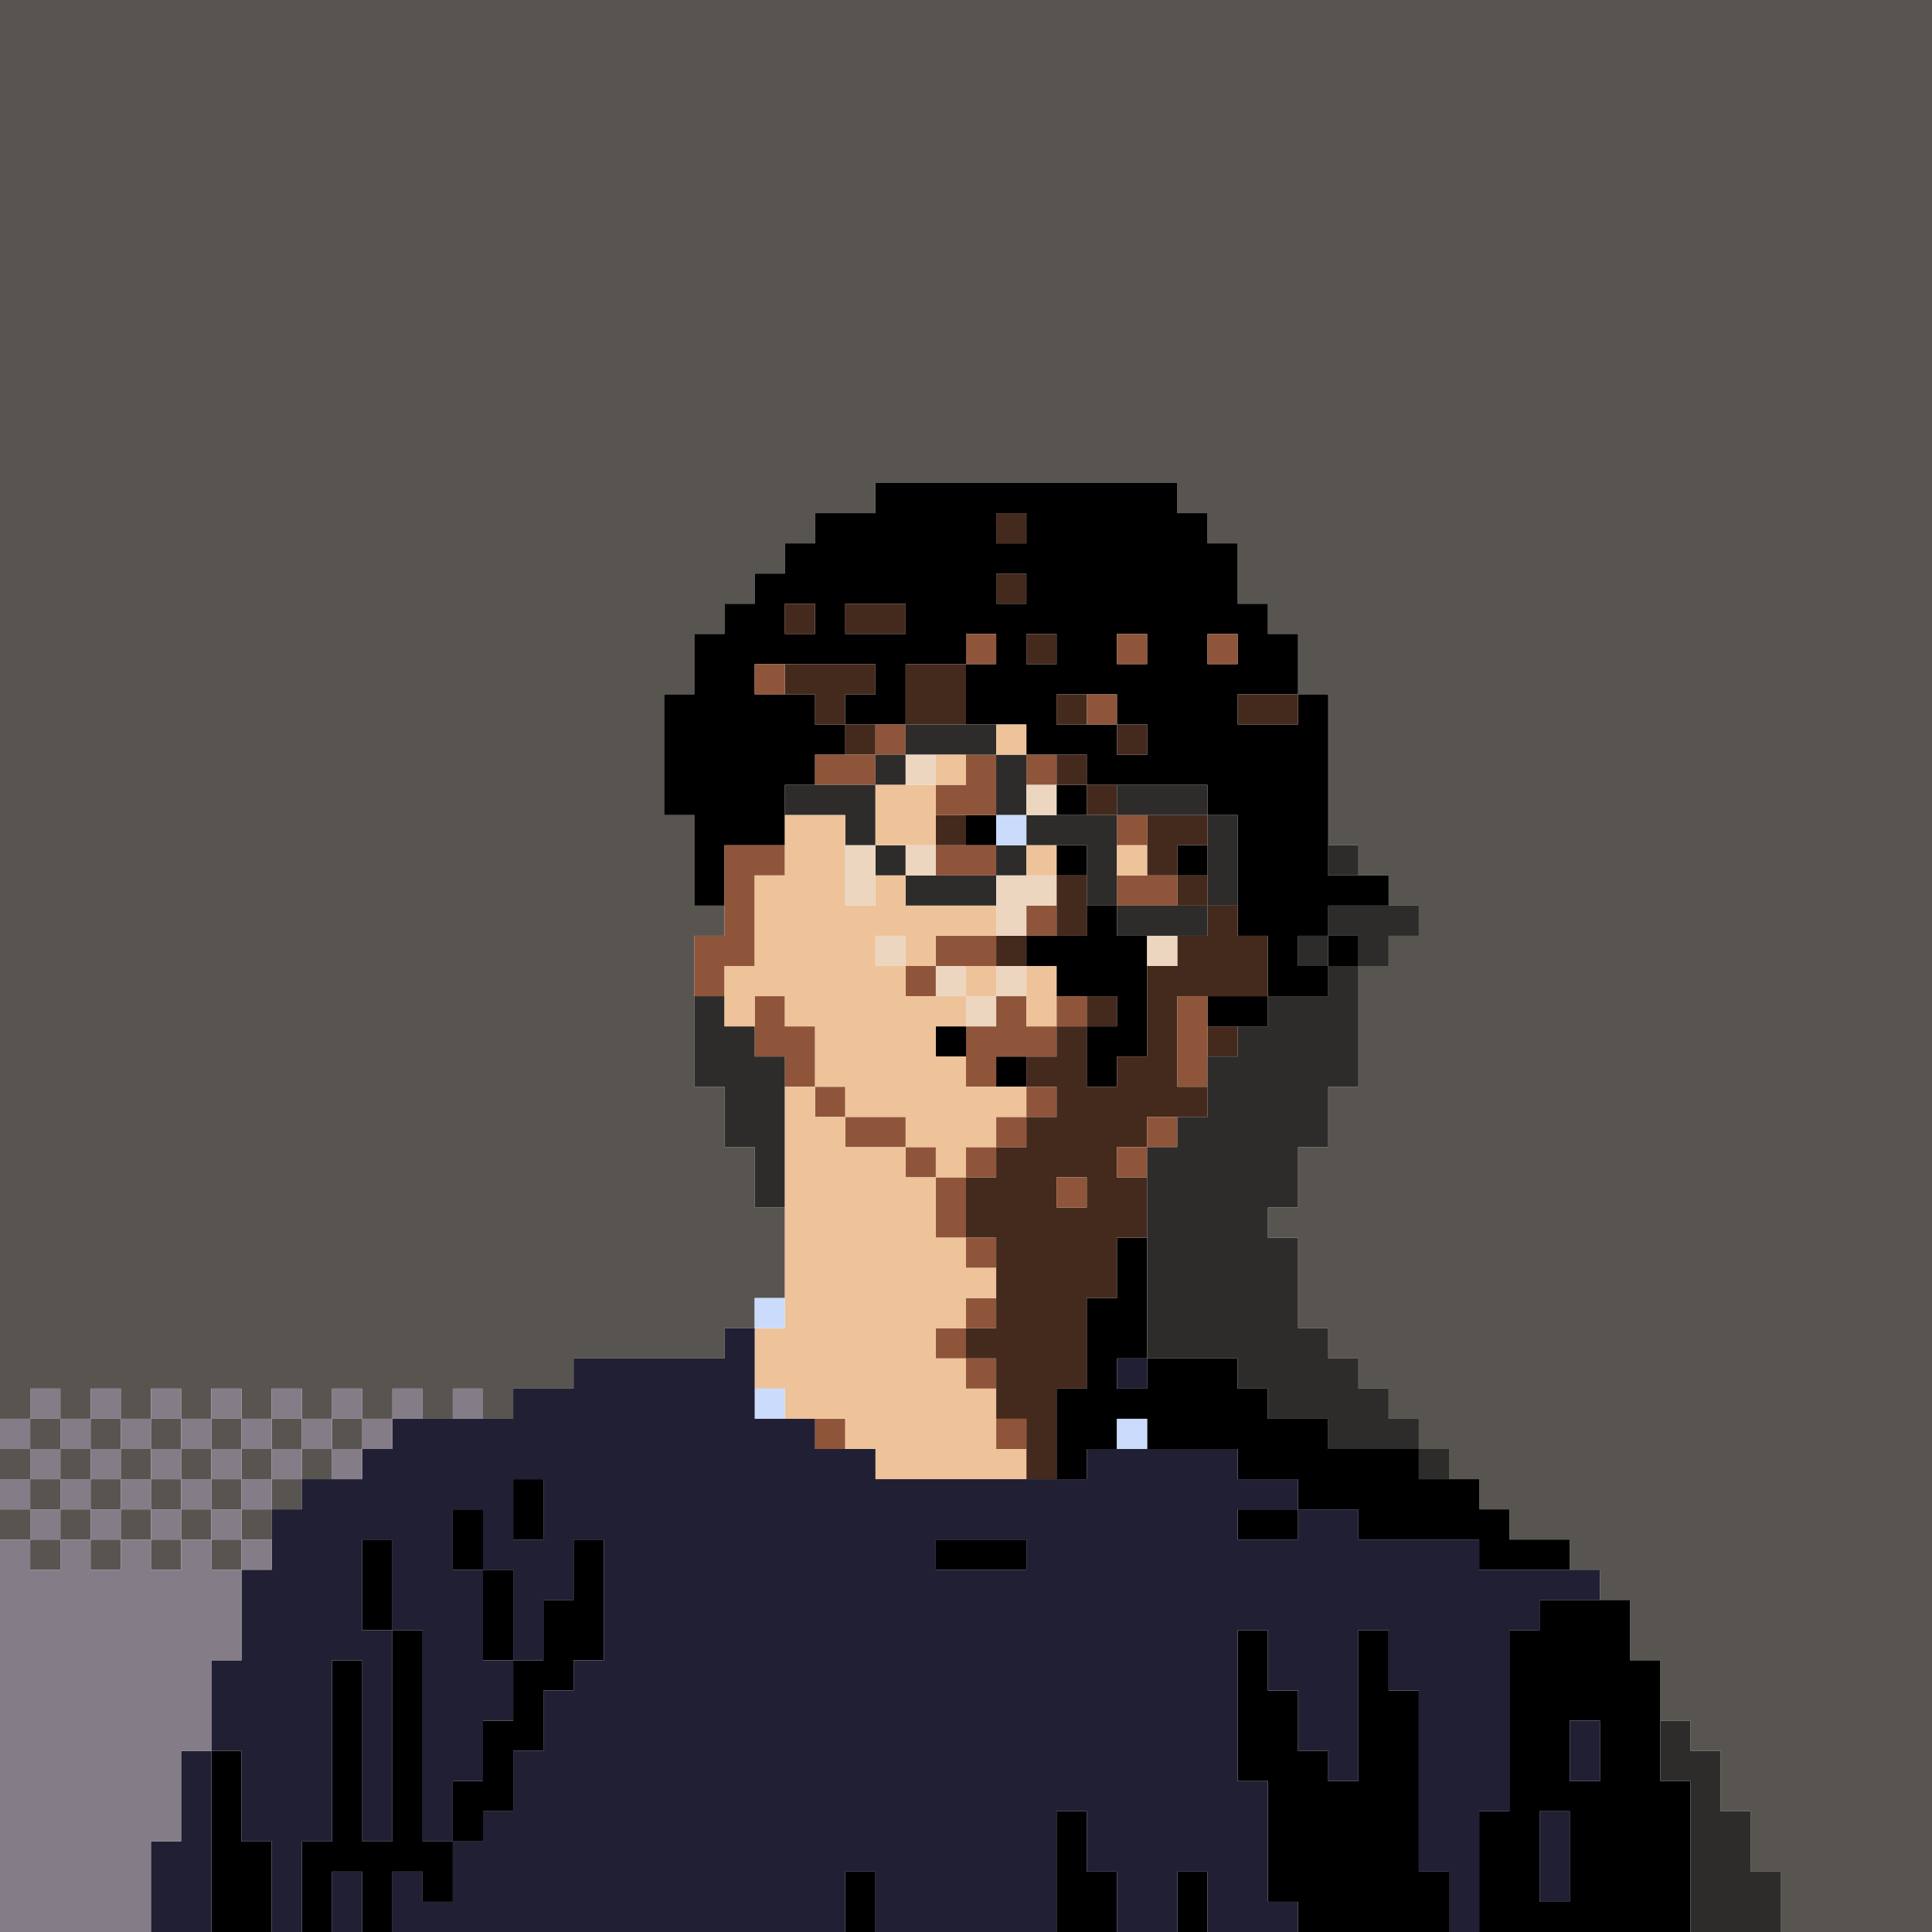 <svg xmlns="http://www.w3.org/2000/svg" xmlns:xlink="http://www.w3.org/1999/xlink" buffered-rendering="static" width="512px" height="512px" viewBox="0,0,512,512">
<defs>
<g id="dots">
<path d="m0,0h512v512h-40v-16h-8v-16h-8v-16h-8v-8h-8v-16h-8v-16h-8v-8h-8v-8h-16v-8h-8v-8h-8v-8h-8v-8h-8v-8h-8v-8h-8v-8h-8v-24h-8v-8h8v-16h8v-16h8v-32h8v-8h8v-8h-8v-8h-8v-8h-8v-40h-8v-16h-8v-8h-8v-16h-8v-8h-8v-8h-80v8h-16v8h-8v8h-8v8h-8v8h-8v16h-8v32h8v24h8v8h-8v40h8v16h8v16h8v24h-8v8h-8v8h-40v8h-16v8h-8v-8h-8v8h-8v-8h-8v8h-8v8h-8v8h-8v8h-8v8h-8v8h-8v-8h-8v8h-8v-8h-8v8h-8v-8h-8v8h-8v-8h-8v-8h8v-8h-8v-8h8v-8h-8zm9,368h-1v8h8v-8zm16,0h-1v8h8v-8zm16,0h-1v8h8v-8zm16,0h-1v8h8v-8zm16,0h-1v8h8v-8zm16,0h-1v8h8v-8zm-72,8h-1v8h8v-8zm16,0h-1v8h8v-8zm16,0h-1v8h8v-8zm16,0h-1v8h8v-8zm16,0h-1v8h8v-8zm-72,8h-1v8h8v-8zm16,0h-1v8h8v-8zm16,0h-1v8h8v-8zm16,0h-1v8h8v-8zm16,0h-1v8h8v-8zm-56,8h-1v8h8v-8zm16,0h-1v8h8v-8zm16,0h-1v8h8v-8zm16,0h-1v8h8v-8zm-56,8h-1v8h8v-8zm16,0h-1v8h8v-8zm16,0h-1v8h8v-8zm16,0h-1v8h8v-8z" fill="#585551"/>
<path d="m232,128h80v8h8v8h8v16h8v8h8v16h8v48h16v8h-16v8h8v8h-8v8h-16v8h-16v-8h16v-16h-8v-32h-8v-8h-32v8h-8v-8h8v-8h-16v-8h-16v-16h-16v16h-16v8h-8v8h-8v16h-16v16h-8v-24h-8v-32h8v-16h8v-8h8v-8h8v-8h8v-8h16zm33,8h-1v8h8v-8zm0,16h-1v8h8v-8zm-56,8h-1v8h8v-8zm16,0h-1v8h16v-8zm32,8h-1v8h8v-8zm16,0h-1v8h8v-8zm24,0h-1v8h8v-8zm24,0h-1v8h8v-8zm-120,8h-1v8h16v8h8v-8h8v-8zm80,8h-1v8h16v-8zm48,0h-1v8h16v-8zm-32,8h-1v8h8v-8zm-41,24h8v8h-8zm24,8h8v8h-8zm32,0h8v8h-8zm-24,16h8v8h8v32h-8v8h-8v-16h8v-8h-16v-8h-8v-8h16zm57,8h-1v8h8v-8zm-97,24h8v8h-8zm16,8h8v8h-8zm32,48h8v32h24v8h8v8h16v8h24v8h16v8h8v8h16v8h-24v-8h-32v-8h-16v8h-16v-8h16v-8h-16v-8h-24v-8h-8v8h-8v8h-8v-24h8v-24h8zm1,32h-1v8h8v-8zm-161,32h8v16h-8zm-16,8h8v16h8v24h8v-16h8v-16h8v32h-8v8h-8v16h-8v16h-8v8h-8v16h-8v-8h-8v16h-8v-16h-8v16h-8v-24h8v-48h8v48h8v-56h-8v-24h8v24h8v56h8v-16h8v-16h8v-16h-8v-24h-8zm128,8h24v8h-24zm160,16h24v16h8v32h8v40h-56v-32h8v-48h8zm-80,8h8v16h8v16h8v8h8v-40h8v16h8v48h8v16h-40v-8h-8v-32h-8zm89,24h-1v16h8v-16zm-361,8h8v24h8v24h-16zm353,16h-1v24h8v-24zm-129,0h8v16h8v16h-16zm-56,16h8v16h-8zm88,0h8v16h-8z"/>
<path d="m264,136h8v8h-8zm0,16h8v8h-8zm-56,8h8v8h-8zm16,0h16v8h-16zm48,8h8v8h-8zm-64,8h24v8h-8v8h8v8h-8v-8h-8v-8h-8zm32,0h16v16h-16zm40,8h8v8h-8zm48,0h16v8h-16zm-32,8h8v8h-8zm-16,8h8v8h8v8h-8v-8h-8zm-32,16h8v8h-8zm56,0h16v8h-8v8h8v8h8v8h8v16h-24v24h8v8h-16v8h-8v8h8v16h-8v16h-8v24h-8v24h-8v-16h-8v-16h-8v-8h8v-24h-8v-16h8v-8h8v-8h8v-8h-8v-8h8v-8h8v-8h8v8h-8v16h8v-8h8v-24h8v-8h8v-8h-8v-8h-8zm-24,16h8v16h-8zm-16,16h8v8h-8zm56,24h8v8h-8zm-39,40h-1v8h8v-8z" fill="#442a1d"/>
<path d="m256,168h8v8h-8zm40,0h8v8h-8zm24,0h8v8h-8zm-120,8h8v8h-8zm88,8h8v8h-8zm-56,8h8v8h-8v8h-16v-8h16zm24,8h8v16h-16v-8h8zm16,0h8v8h-8zm24,16h8v8h-8zm-104,8h16v8h-8v24h-8v8h-8v-16h8zm56,0h16v8h-16zm48,8h16v8h-16zm-24,8h8v8h-8zm-24,8h16v8h-16v8h-8v-8h8zm-48,16h8v8h8v16h8v8h16v8h8v8h8v-8h8v-8h8v-8h8v8h-8v8h-8v8h-8v16h8v8h-8v-8h-8v-16h-8v-8h-16v-8h-8v-8h-8v-8h-8zm64,0h8v8h8v-8h8v8h-8v8h-16v8h-8v-16h8zm48,0h8v24h-8zm-8,32h8v8h-8v8h-8v-8h8zm-24,16h8v8h-8zm-24,32h8v8h-8v8h8v8h-8v-8h-8v-8h8zm-40,32h8v8h-8zm48,0h8v8h-8z" fill="#8f553a"/>
<path d="m240,192h24v8h8v16h24v-8h24v8h8v24h-8v8h-24v-8h-8v-16h-16v8h-8v8h-24v-8h-8v-8h-8v-8h-16v-8h24v-8h8zm1,8h-1v8h-8v16h8v8h24v-8h8v-8h-8v-16zm56,16h-1v24h24v-24zm55,8h8v8h-8zm0,16h24v8h-8v8h-8v32h-8v16h-8v16h-8v8h8v24h8v8h8v8h8v8h8v8h8v8h-8v-8h-24v-8h-16v-8h-8v-8h-24v-56h8v-8h8v-16h8v-8h8v-8h16v-8h-8v-8h8zm1,8h-1v8h8v-8zm-169,16h8v8h8v8h8v40h-8v-16h-8v-16h-8zm256,192h8v8h8v16h8v16h8v16h-24v-40h-8z" fill="#2d2c2a"/>
<path d="m264,192h8v8h-8zm-16,8h8v8h-8v16h-16v-16h16zm-40,16h16v24h8v-8h8v8h24v8h-16v8h-8v8h16v-8h8v8h-8v8h-8v8h8v8h16v8h-8v8h-8v8h-8v16h8v8h8v8h-8v8h-8v8h8v8h8v16h8v8h-40v-8h-8v-8h-16v-8h-8v-16h8v-64h8v-16h-8v-8h-8v8h-8v-16h8v-24h8zm64,8h8v8h-8zm24,0h8v8h-8zm-63,24h-1v8h8v-8zm39,8h8v16h-8zm-55,32h-1v8h8v-8zm8,8h-1v8h16v-8zm16,8h-1v8h8v-8z" fill="#eec39a"/>
<path d="m240,200h8v8h-8zm32,8h8v8h-8zm-48,16h8v16h-8zm16,0h8v8h-8zm24,8h16v8h-8v8h-8zm-32,16h8v8h-8zm72,0h8v8h-8zm-56,8h8v8h8v-8h8v8h-8v8h-8v-8h-8z" fill="#edd6c0"/>
<path d="m264,216h8v8h-8zm-64,128h8v8h-8zm0,24h8v8h-8zm96,8h8v8h-8z" fill="#cbdbfc"/>
<path d="m192,352h8v24h16v8h16v8h56v-8h40v8h16v8h16v8h32v8h32v8h-16v8h-8v48h-8v32h-8v-16h-8v-48h-8v-16h-8v40h-8v-8h-8v-16h-8v-16h-8v40h8v32h8v8h-24v-16h-8v16h-16v-16h-8v-16h-8v32h-48v-16h-8v16h-120v-16h8v8h8v-16h-8v-56h-8v56h-8v-48h-8v48h-8v24h-8v-24h-8v-24h-8v48h-16v-24h8v-24h8v-24h8v-24h8v-16h8v-8h16v-8h8v-8h32v-8h16v-8h40zm104,8h8v8h-8zm-159,32h-1v16h8v-16zm-16,8h-1v16h8v-16zm208,0h-1v8h16v-8zm-232,8h-1v24h8v-24zm56,0h-1v16h-8v16h-8v16h-8v16h-8v16h8v-8h8v-16h8v-16h8v-8h8v-32zm96,0h-1v8h24v-8zm-120,8h-1v24h8v-24zm287,40h8v16h-8zm-8,24h8v24h-8zm-320,16h8v16h-8z" fill="#211f33"/>
<path d="m8,368h8v8h8v-8h8v8h8v-8h8v8h8v-8h8v8h8v-8h8v8h8v-8h8v8h8v-8h8v8h-8v8h-8v8h-8v-8h-8v8h-8v8h-8v8h8v8h-8v24h-8v24h-8v24h-8v24h-40v-104h8v-8h-8v-8h8v-8h-8v-8h8zm112,0h8v8h-8zm-111,8h-1v8h8v-8zm16,0h-1v8h8v-8zm16,0h-1v8h8v-8zm16,0h-1v8h8v-8zm16,0h-1v8h8v-8zm16,0h-1v8h8v-8zm-72,8h-1v8h8v-8zm16,0h-1v8h8v-8zm16,0h-1v8h8v-8zm16,0h-1v8h8v-8zm-56,8h-1v8h8v-8zm16,0h-1v8h8v-8zm16,0h-1v8h8v-8zm16,0h-1v8h8v-8zm-40,8h-1v8h8v-8zm16,0h-1v8h8v-8zm16,0h-1v8h8v-8zm-40,8h-1v8h8v-8zm16,0h-1v8h8v-8zm16,0h-1v8h8v-8zm16,0h-1v8h8v-8z" fill="#847d87"/>
</g>
</defs>
<use xlink:href="#dots"/>
</svg>
